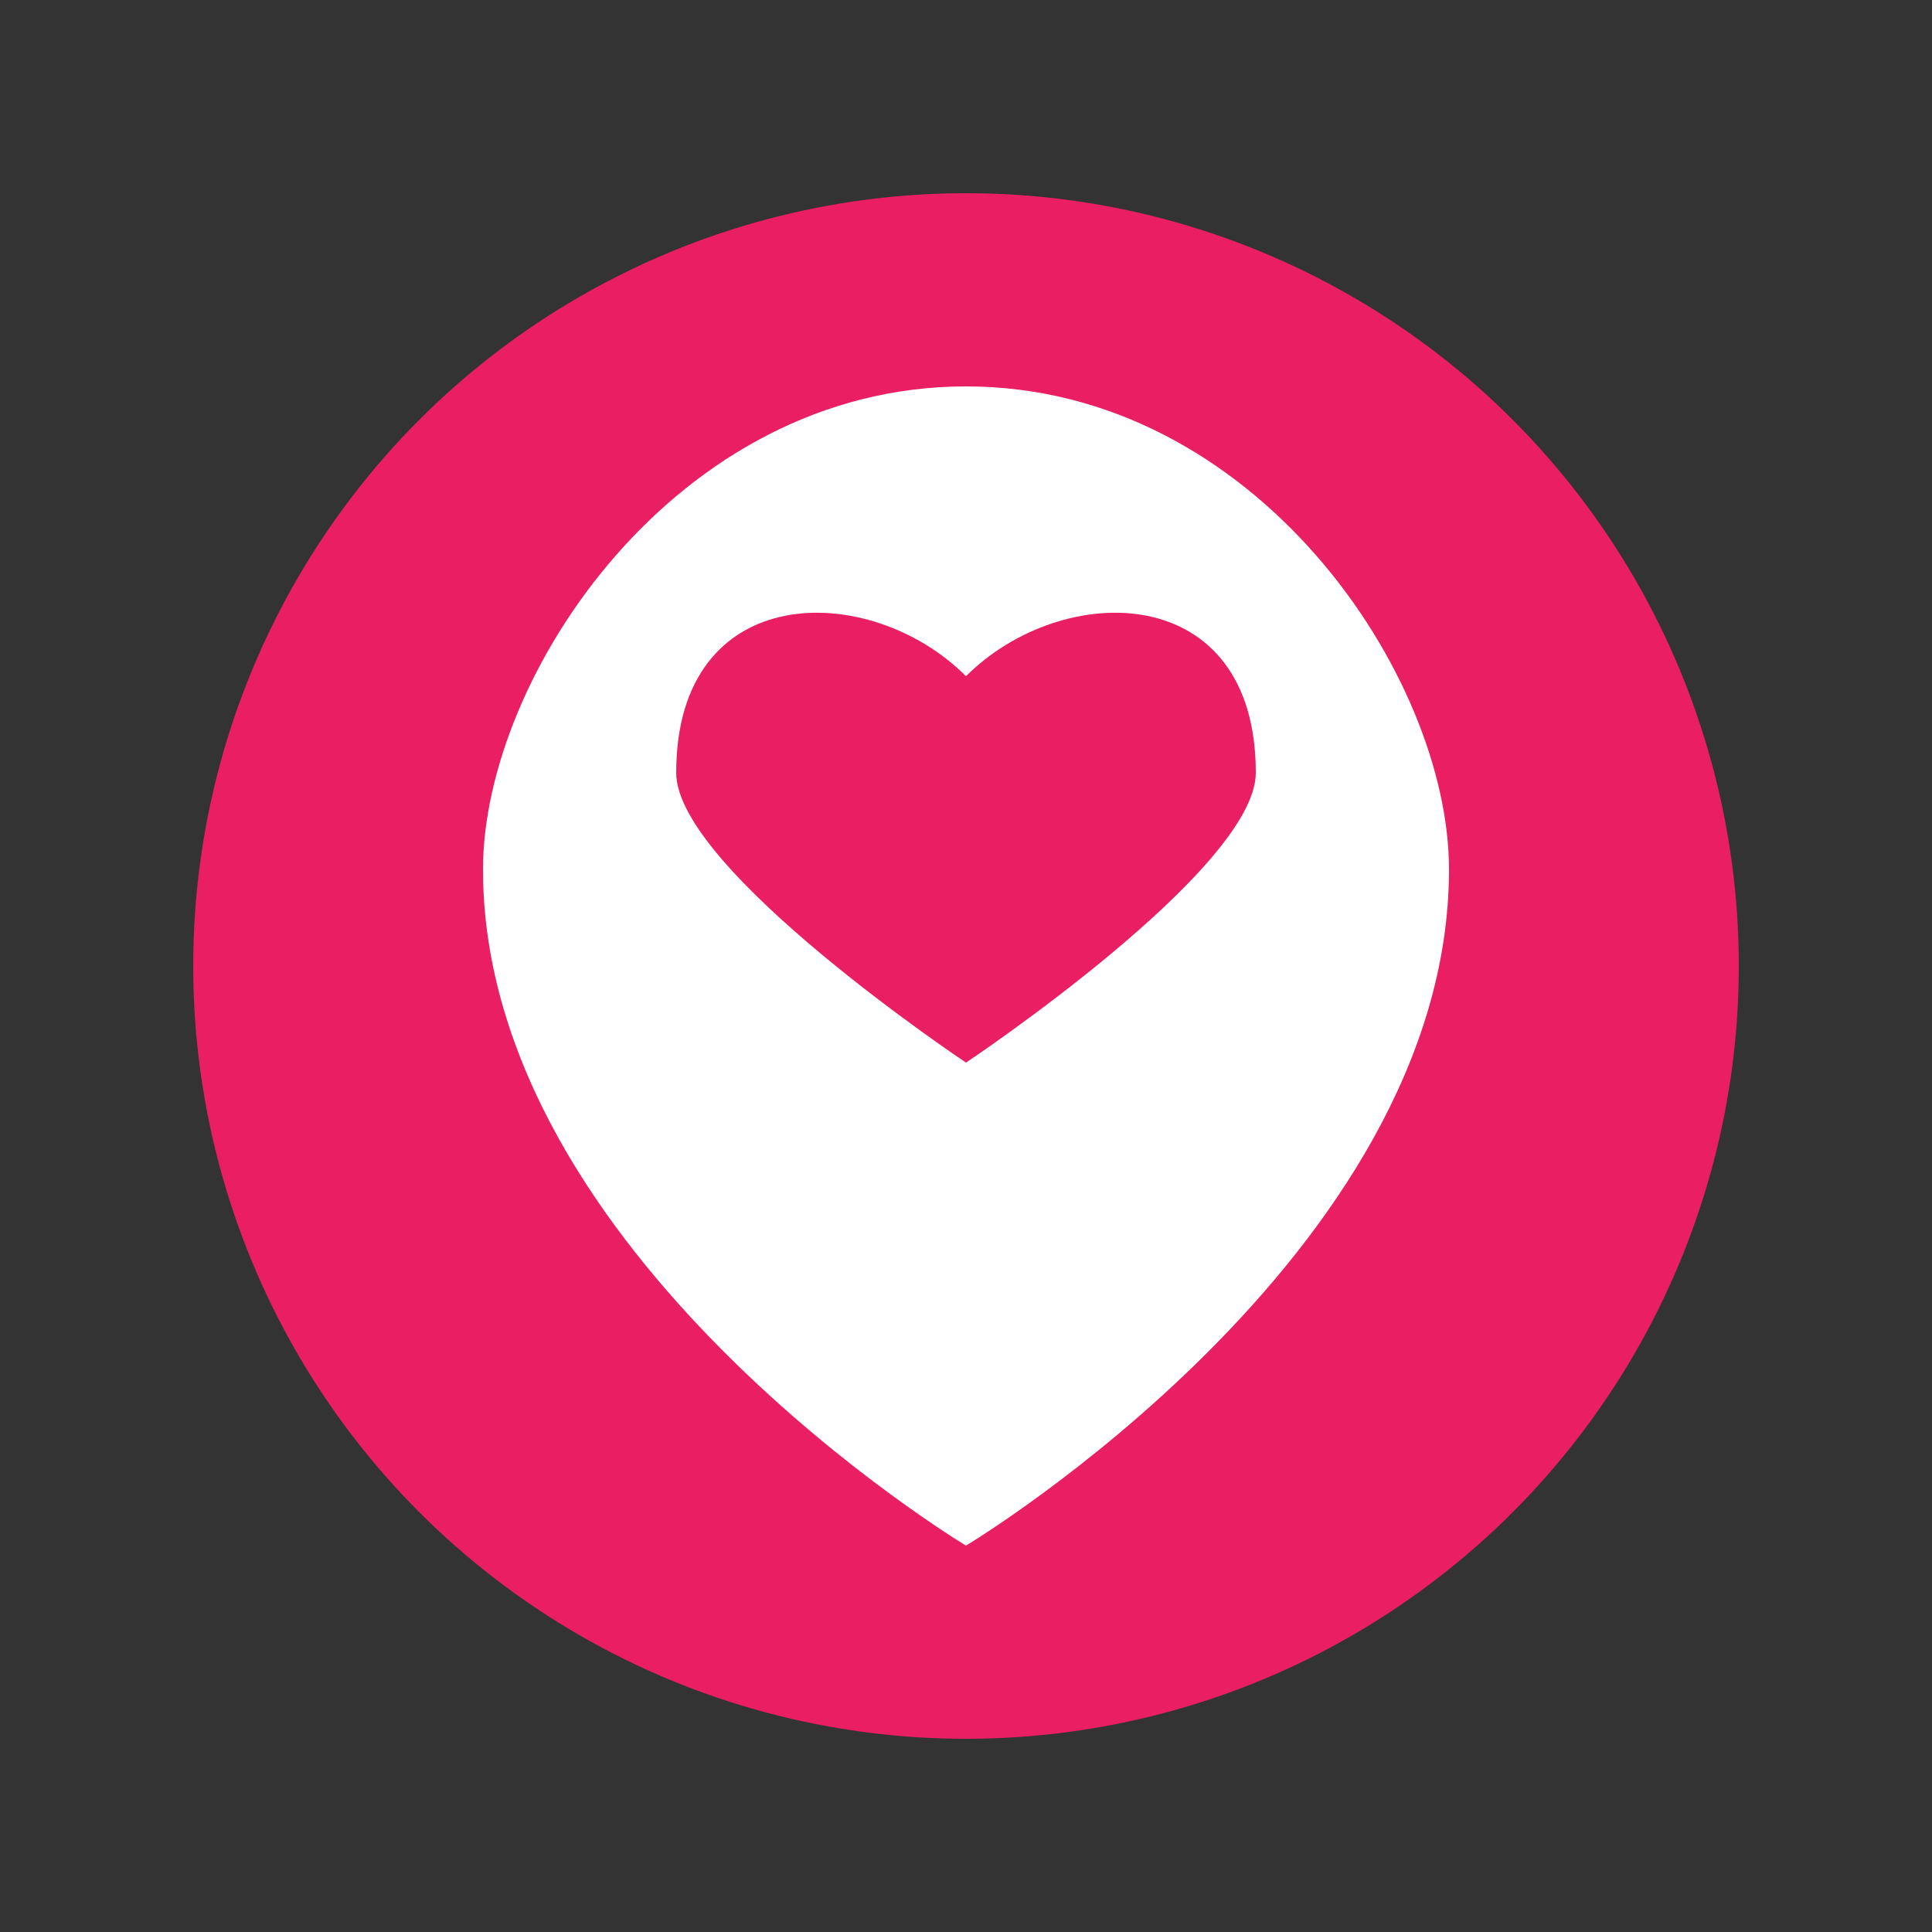 <svg xmlns="http://www.w3.org/2000/svg" viewBox="0 0 100 100">
  <rect x="0" y="0" width="100" height="100" fill="#333333" stroke="none"/>
  <!-- 배경 원 -->
  <circle cx="50" cy="50" r="40" fill="#e91e63"/>
  
  <!-- 위치 핀 모양 (하얀색) -->
  <path d="M50 20 C35 20, 25 35, 25 45 C25 65, 50 80, 50 80 C50 80, 75 65, 75 45 C75 35, 65 20, 50 20" 
        fill="white"/>
  
  <!-- 하트 모양 -->
  <path d="M50 35 C45 30, 35 30, 35 40 C35 45, 50 55, 50 55 C50 55, 65 45, 65 40 C65 30, 55 30, 50 35"
        fill="#E91E63"/>
</svg>
